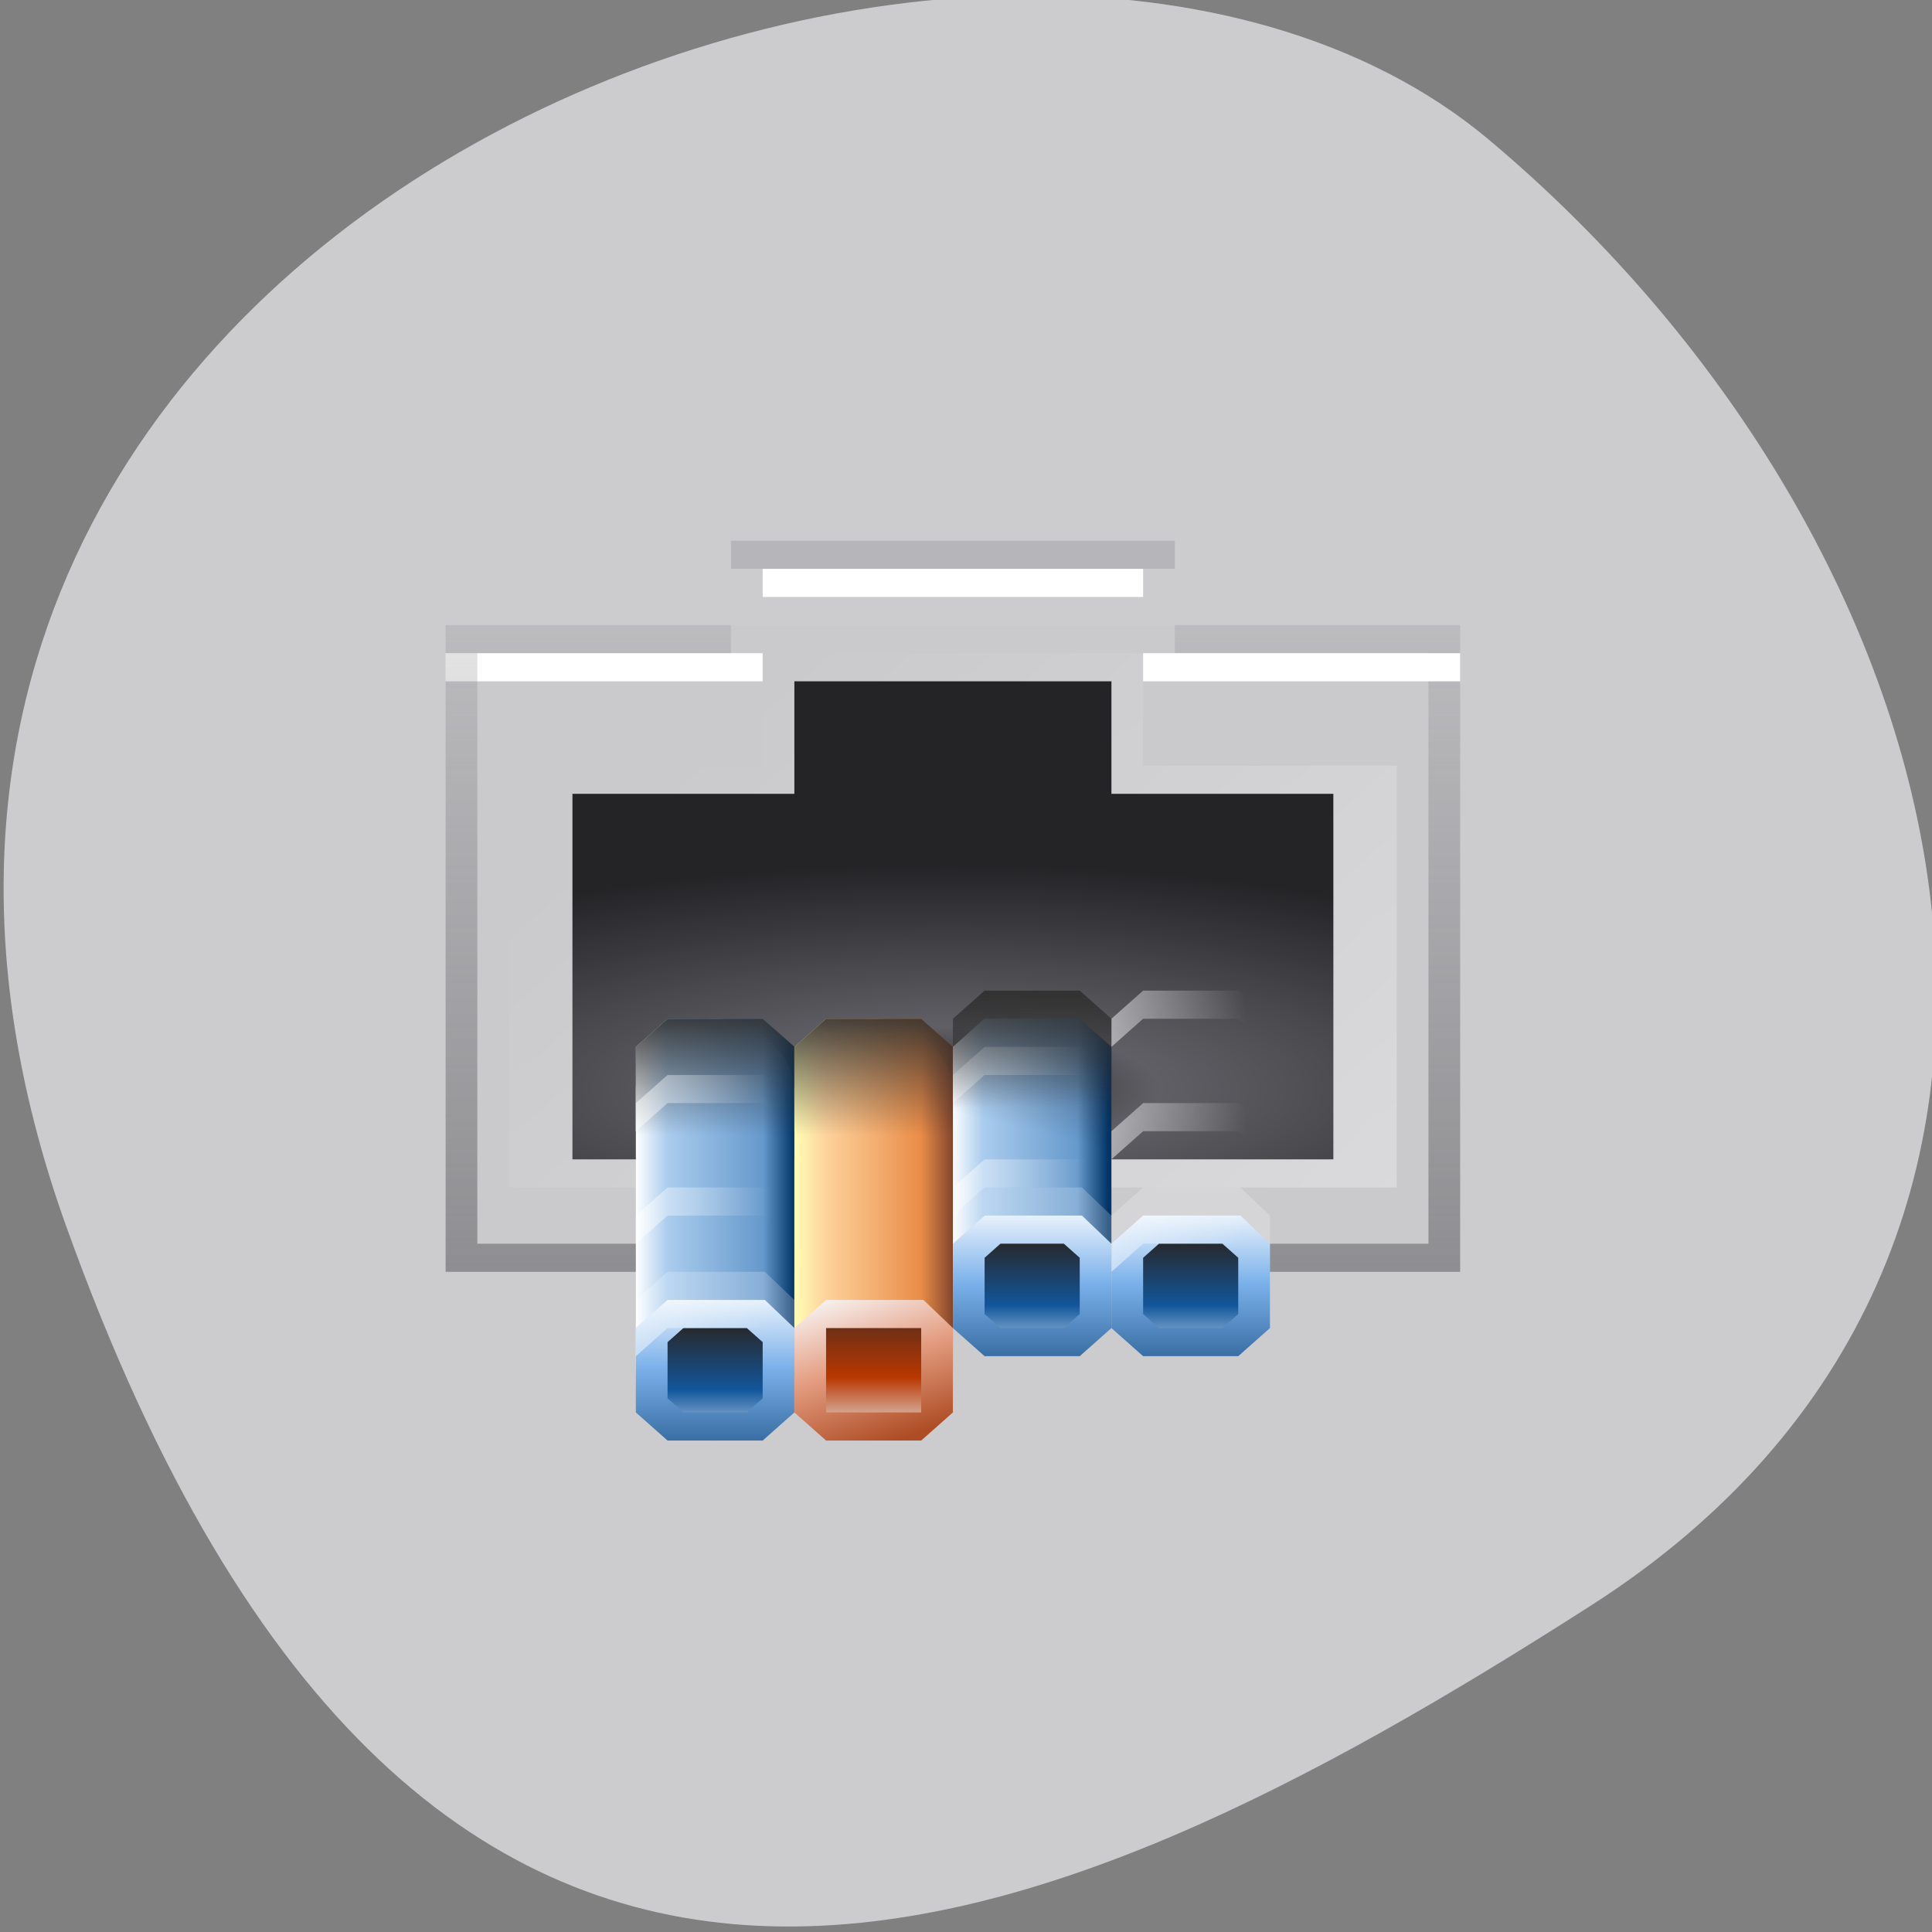 <svg xmlns="http://www.w3.org/2000/svg" xmlns:xlink="http://www.w3.org/1999/xlink" viewBox="0 0 256 256"><rect x="0" y="0" width="256" height="256" fill="#808080" stroke="none"/><defs><clipPath><path d="M 0,64 H64 V128 H0 z"/></clipPath><linearGradient xlink:href="#1" id="G" gradientUnits="userSpaceOnUse" x1="10" x2="15"/><linearGradient xlink:href="#3" id="N" gradientUnits="userSpaceOnUse" x1="20.099" y1="23.78" x2="18.124" y2="31.151"/><linearGradient id="F" gradientUnits="userSpaceOnUse" x1="16" y1="33.277" x2="16" y2="-4.277"><stop style="stop-color:#808083"/><stop offset="1" style="stop-color:#808083;stop-opacity:0"/></linearGradient><linearGradient id="C" gradientUnits="userSpaceOnUse" x1="67.25" y1="73.5" x2="54.859" y2="61.109"><stop/><stop offset="1" style="stop-opacity:0"/></linearGradient><linearGradient xlink:href="#4" id="D" gradientUnits="userSpaceOnUse" x1="68.007" y1="75.232" x2="3.856" y2="11.081"/><linearGradient xlink:href="#3" id="H" gradientUnits="userSpaceOnUse" y1="26.542" x2="0" y2="31.151"/><linearGradient xlink:href="#1" id="M" gradientUnits="userSpaceOnUse" x1="121.961" x2="126.91"/><linearGradient id="I" gradientUnits="userSpaceOnUse" y1="30.09" x2="0" y2="35.644"><stop style="stop-color:#fafcfe"/><stop offset="0.5" style="stop-color:#7cb2eb"/><stop offset="1" style="stop-color:#366ba1"/></linearGradient><linearGradient id="L" gradientUnits="userSpaceOnUse" x1="16.143" x2="15"><stop style="stop-color:#369"/><stop offset="1" style="stop-color:#369;stop-opacity:0"/></linearGradient><linearGradient id="J" gradientUnits="userSpaceOnUse" y1="44.703" x2="0" y2="34.057"><stop style="stop-color:#ddeaf8"/><stop offset="0.466" style="stop-color:#12569b"/><stop offset="1" style="stop-color:#28282a"/></linearGradient><linearGradient xlink:href="#4" id="K" gradientUnits="userSpaceOnUse" x1="5.61" x2="14.24"/><linearGradient y2="30.074" x2="0" y1="43.611" gradientUnits="userSpaceOnUse" id="B"><stop style="stop-color:#e3e3e3"/><stop offset="0.367" style="stop-color:#b93700"/><stop offset="1" style="stop-color:#28282a"/></linearGradient><linearGradient y2="35.394" x2="13.45" y1="29.969" x1="11.406" gradientUnits="userSpaceOnUse" id="A"><stop style="stop-color:#fafcfe"/><stop offset="0.5" style="stop-color:#e49d81"/><stop offset="1" style="stop-color:#ae4d25"/></linearGradient><linearGradient x2="14.91" x1="9.961" gradientUnits="userSpaceOnUse" id="5" xlink:href="#6"/><linearGradient id="3"><stop style="stop-color:#2e2e2e"/><stop offset="1" style="stop-color:#2e2e2e;stop-opacity:0"/></linearGradient><linearGradient id="1"><stop style="stop-color:#fff"/><stop offset="0.201" style="stop-color:#ace"/><stop offset="0.8" style="stop-color:#69c"/><stop offset="1" style="stop-color:#036"/></linearGradient><linearGradient x2="14.91" x1="9.961" gradientUnits="userSpaceOnUse" id="2" xlink:href="#1"/><linearGradient id="4"><stop style="stop-color:#fff"/><stop offset="1" style="stop-color:#fff;stop-opacity:0"/></linearGradient><linearGradient id="6"><stop style="stop-color:#fffdb6"/><stop offset="0.201" style="stop-color:#fdd29b"/><stop offset="0.8" style="stop-color:#ea8c48"/><stop offset="1" style="stop-color:#82452c"/></linearGradient><linearGradient y2="31.151" x2="0" y1="26.423" gradientUnits="userSpaceOnUse" id="8" xlink:href="#3"/><linearGradient x2="15" x1="10" gradientUnits="userSpaceOnUse" id="9" xlink:href="#6"/><linearGradient y2="20.151" x2="0" y1="15.542" gradientUnits="userSpaceOnUse" id="7" xlink:href="#3"/><radialGradient r="12" cy="28.743" cx="25" gradientTransform="matrix(2 0 0 0.667 -34.153 0.333)" gradientUnits="userSpaceOnUse" id="0"><stop style="stop-color:#28282b"/><stop offset="0.279" style="stop-color:#5f5f65"/><stop offset="1" style="stop-color:#242427"/></radialGradient><radialGradient xlink:href="#0" id="E" gradientUnits="userSpaceOnUse" gradientTransform="matrix(2 0 0 0.667 -34.153 0.333)" cx="25" cy="28.743" r="12"/></defs><g style="fill:#cccccf;color:#000"><path d="m -1360.14 1641.33 c 46.11 -98.28 -119.59 -146.07 -181.85 -106.06 -62.25 40.01 -83.52 108.58 -13.01 143.08 70.51 34.501 148.75 61.26 194.86 -37.03 z" transform="matrix(-1.037 0 0 1.357 -1401.695 -2064.798)"/></g><g transform="matrix(4.201 0 0 3.726 59.048 71.648)"><path d="M 9,0 23,0 23,4 9,4 z" style="fill:#cccccf"/><path d="M 0,3 H 32 V 26 H 0 z" style="fill:#cacacd"/><path d="M 0,4 10,4 10,5 0,5 z" style="fill:#fff"/><path d="m 11,4 h 10 v 1 H 11 z" style="fill:#cacacd"/><path d="M 10,1 22,1 22,1.5 22,2 10,2 z" style="fill:#fff"/><path d="m 3,9 h 6 2 V 5 h 10 v 4 h 2 6 V 22 H 3 z" style="fill:url(#C);stroke:url(#D);stroke-width:2"/><path d="m 4,9 h 5 2 V 5 h 10 v 4 h 2 5 V 22 H 4 z" style="fill:url(#E)"/><path d="m 0,3 0,1 0,21 0,1 32,0 0,-1 0,-21 0,-1 -9,0 0,1 8,0 0,21 L 1,25 1,4 9,4 9,3 z" style="fill:url(#F)"/><g transform="translate(-4 -3.5)"><g><path d="m 15,21.5 0,3 -1,1 -3,0 -1,-1 0,-3 1,-1 3,0 z" style="fill:url(#2)"/><rect rx="2.5" width="5" height="15" x="10" y="20.5" style="fill:url(#G)"/><path transform="translate(-5 -6.5)" d="m 15,28 1,-1 1.5,0 1.5,0 1,1 0,4 -5,0 z" style="fill:url(#H)"/><g id="P"><path d="m 15,30.5 0,3 -1,1 -3,0 -1,-1 0,-3 1,-1 3.07,0 z" style="fill:#fff;fill-opacity:0.217"/><path d="m 15,31.5 0,3 -1,1 -3,0 -1,-1 0,-3 1,-1 3.07,0 z" style="fill:url(#I)"/><path d="m 18.75,40.5 -1.25,1.25 -1.25,0 -3.75,0 -1.25,-1.25 0,-5 1.25,-1.25 3.75,0 1.25,0 1.25,1.25 z" transform="matrix(0.4 0 0 0.4 6.5 17.8)" style="fill:url(#J)"/><g id="Q"><path d="m 15,31.5 0,1 -1,-1 -3,0 -1,1 0,-1 1,-1 3.07,0 z" style="fill:url(#K)"/><path d="m 15,30.5 0,1 -1,-1 -3,0 -1,1 0,-1 1,-1 3.07,0 z" style="fill:url(#L)"/></g><use xlink:href="#Q" transform="translate(0 -2)" width="48" height="48"/><use height="48" width="48" transform="translate(0 -4)" xlink:href="#Q"/><use xlink:href="#Q" transform="translate(0 -6)" width="48" height="48"/><use height="48" width="48" transform="translate(0 -8)" xlink:href="#Q"/></g></g><g transform="translate(5)"><path d="m 15,21.5 0,3 -1,1 -3,0 -1,-1 0,-3 1,-1 3,0 z" style="fill:url(#5)"/><rect rx="2.5" width="5" height="15" x="10" y="20.5" style="fill:url(#9)"/><path transform="translate(-5 -6.5)" d="m 15,28 1,-1 1.5,0 1.5,0 1,1 0,4 -5,0 z" style="fill:url(#8)"/><path d="m 15,31.5 0,3 -1,1 -3,0 -1,-1 0,-3 1,-1 3.07,0 z" style="fill:url(#A)"/><path transform="matrix(0.4 0 0 0.4 6.5 17.8)" d="m 18.75,38 v 3.75 h -7.5 V 38 34.25 h 7.5 z" style="fill:url(#B)"/></g><g transform="translate(10)" id="O"><path d="m 123,26 -1,1 0,1.5 0,1.5 0,4.5 c 0,1.385 1.115,2.5 2.5,2.5 1.385,0 2.5,-1.115 2.5,-2.5 l 0,-4.5 0,-1.5 0,-1.5 -1,-1 -1.5,0 z" transform="translate(-112 -5.5)" style="fill:url(#M)"/><path transform="translate(-5 -6.5)" d="m 15,28 1,-1 1.5,0 1.5,0 1,1 0,5 -5,0 z" style="fill:url(#N)"/></g><use height="48" width="48" transform="translate(5)" xlink:href="#O"/><use transform="translate(10 -3)" xlink:href="#P" width="1" height="1"/><use height="1" width="1" xlink:href="#P" transform="translate(15 -3)"/></g><g style="fill:url(#7)"><path d="m 16,17 1,-1 1.5,0 1.5,0 1,1 0,4 -5,0 z"/><path d="m 21,17 1,-1 1.5,0 1.5,0 1,1 0,4 -5,0 z"/></g><path d="M 9,0 23,0 23,1 9,1 z" style="fill:#808083;fill-opacity:0.285"/><path d="M 22,4 H 32 V 5 H 22 z" style="fill:#fff"/></g></svg>